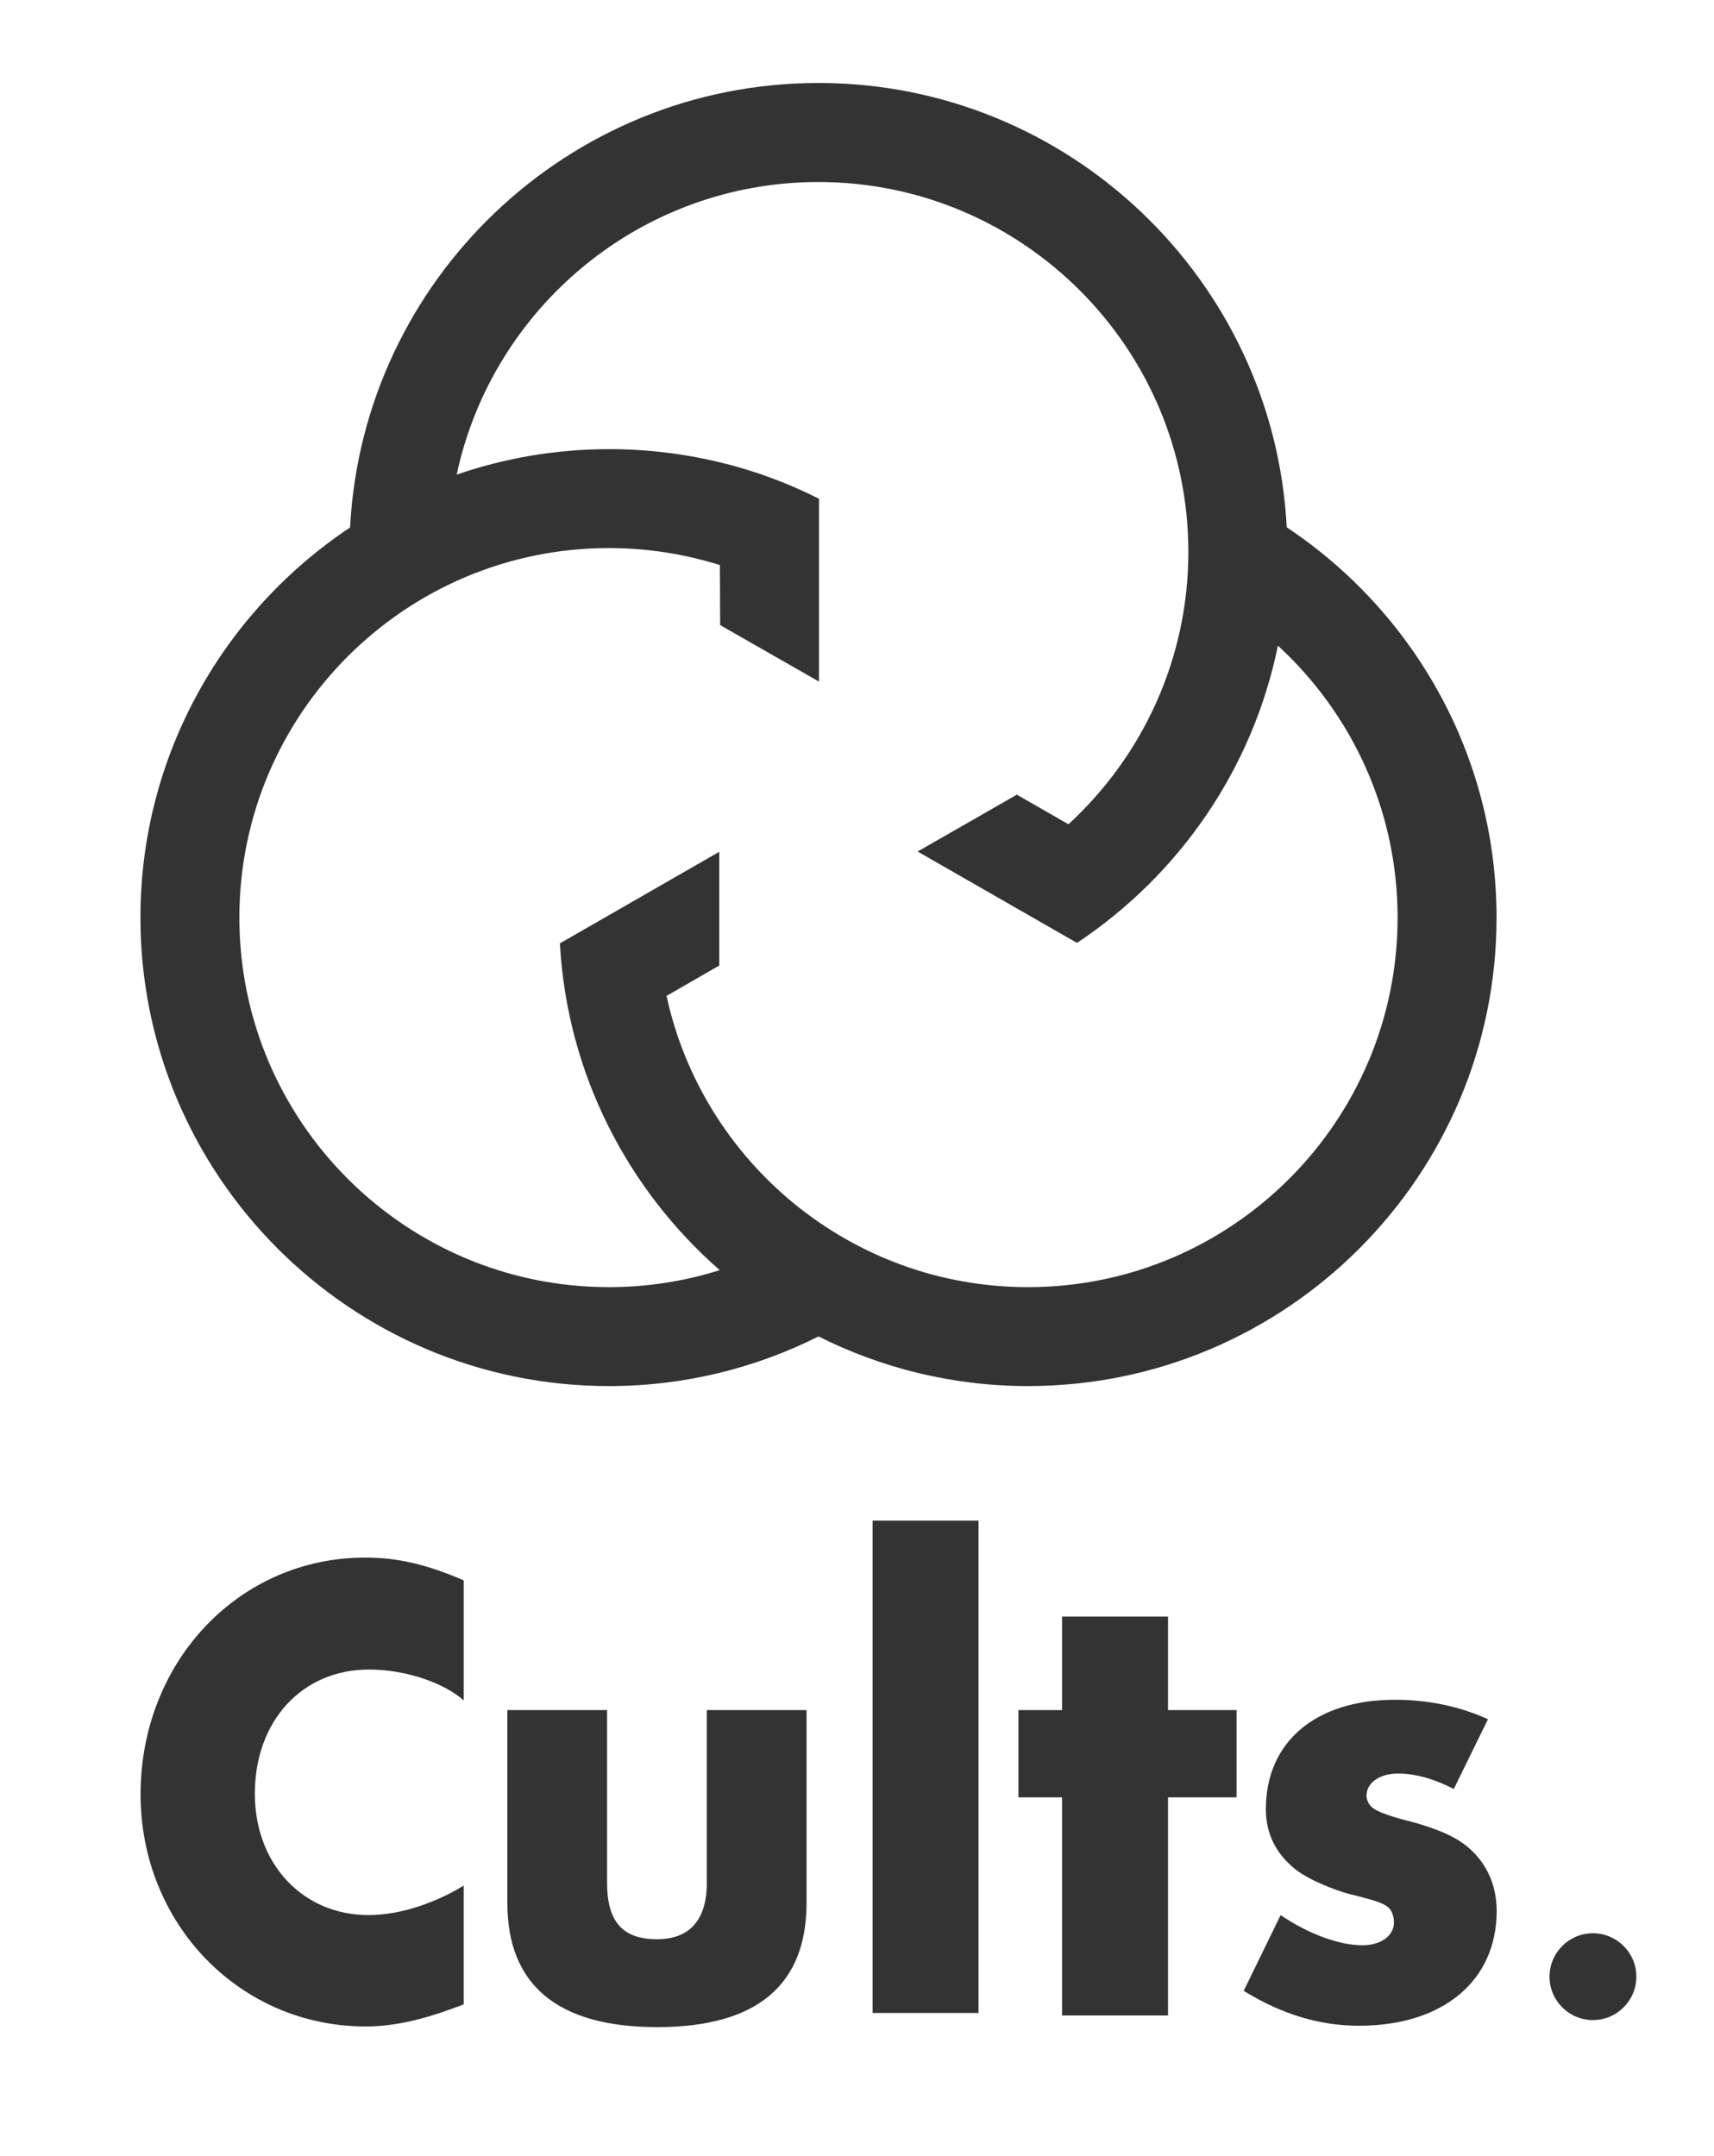<svg xmlns="http://www.w3.org/2000/svg" viewbox="0 0 275 346" width="275" height="346" fill="#333333"><path d="M56.145 84.655c-20.238 13.483-33.613 36.496-33.613 62.586 0 41.448 33.725 75.168 75.167 75.168 12.086 0 23.497-2.879 33.62-7.964l-.021-.011-.13-.068c10.161 5.134 21.63 8.043 33.771 8.043 41.45 0 75.173-33.72 75.173-75.168 0-26.113-13.396-49.149-33.663-62.626-2.059-39.665-34.973-71.3-75.14-71.3-40.106 0-72.977 31.542-75.13 71.118l-.034.222zm17.165-8.664c5.779-26.71 29.585-46.787 58.001-46.787 32.728 0 59.353 26.626 59.353 59.354 0 17.274-7.424 32.845-19.238 43.702l-8.281-4.747-15.918 9.123 25.565 14.658c16.324-10.833 28.196-27.854 32.24-47.693 11.799 10.846 19.203 26.394 19.203 43.642 0 32.695-26.601 59.293-59.297 59.293-28.389 0-52.215-20.051-57.995-46.732l8.458-4.879v-18.245l-25.569 14.694c1.14 20.876 10.864 39.506 25.658 52.447l-.007-.017c-5.621 1.775-11.583 2.731-17.785 2.731-32.696 0-59.292-26.598-59.292-59.293 0-32.696 26.595-59.298 59.292-59.298 6.207 0 12.187.962 17.807 2.734l.037 9.626 15.859 9.063v-29.332c-10-5.084-21.58-7.965-33.661-7.965-8.555 0-16.797 1.443-24.466 4.09l.036-.169zm-50.757 211.932c0 20.764 15.907 37.241 36.132 37.241 5.5 0 10.717-1.62 15.717-3.552v-19.056c-4 2.473-9.78 4.736-15.263 4.736-10.556 0-18.251-8.186-18.251-19.48 0-11.627 7.544-19.919 18.311-19.919 6.144 0 12.203 2.265 15.203 4.956v-19.264c-6-2.586-10.65-3.658-15.807-3.658-20.235.001-36.042 16.677-36.042 37.996zm90.849 14.203c0 6.027-2.828 9.041-7.984 9.041-5.5 0-8.016-2.795-8.016-9.041v-27.726h-16v30.951c0 13.026 7.9 19.919 24.061 19.919 16.13 0 23.939-6.893 23.939-19.919v-30.951h-16v27.726zm121.888-5.921c-2.267-1.826-5.175-2.792-7.975-3.657-2.04-.538-5.698-1.398-7.107-2.479-.541-.43-.96-1.179-.96-1.934 0-2.048 2.04-3.552 5.066-3.552 2.789 0 5.801.859 8.936 2.473l5.486-11.192c-4.737-2.15-9.804-3.119-14.96-3.119-12.715 0-20.676 6.785-20.676 17.538 0 4.096 1.72 7.213 4.634 9.58 2.251 1.839 6.776 3.555 8.936 4.095 4.406 1.072 5.486 1.507 6.235 2.257.433.436.749 1.401.749 2.264 0 2.151-2.145 3.658-5.053 3.658-3.761 0-8.709-1.829-13.134-4.843l-5.925 12.16c6.146 3.769 12.179 5.595 18.518 5.595 13.45 0 22.069-7.21 22.069-18.398.001-4.741-2.053-8.188-4.839-10.446z"/><rect x="140" y="244" width="17" height="79"/><polygon points="187.402,259.4 170.402,259.4 170.402,274.4 163.402,274.4 163.402,288.4 170.402,288.4 170.402,323.4 187.402,323.4 187.402,288.4 198.402,288.4 198.402,274.4 187.402,274.4"/><circle cx="255.575" cy="317.174" r="6.964"/></svg>
